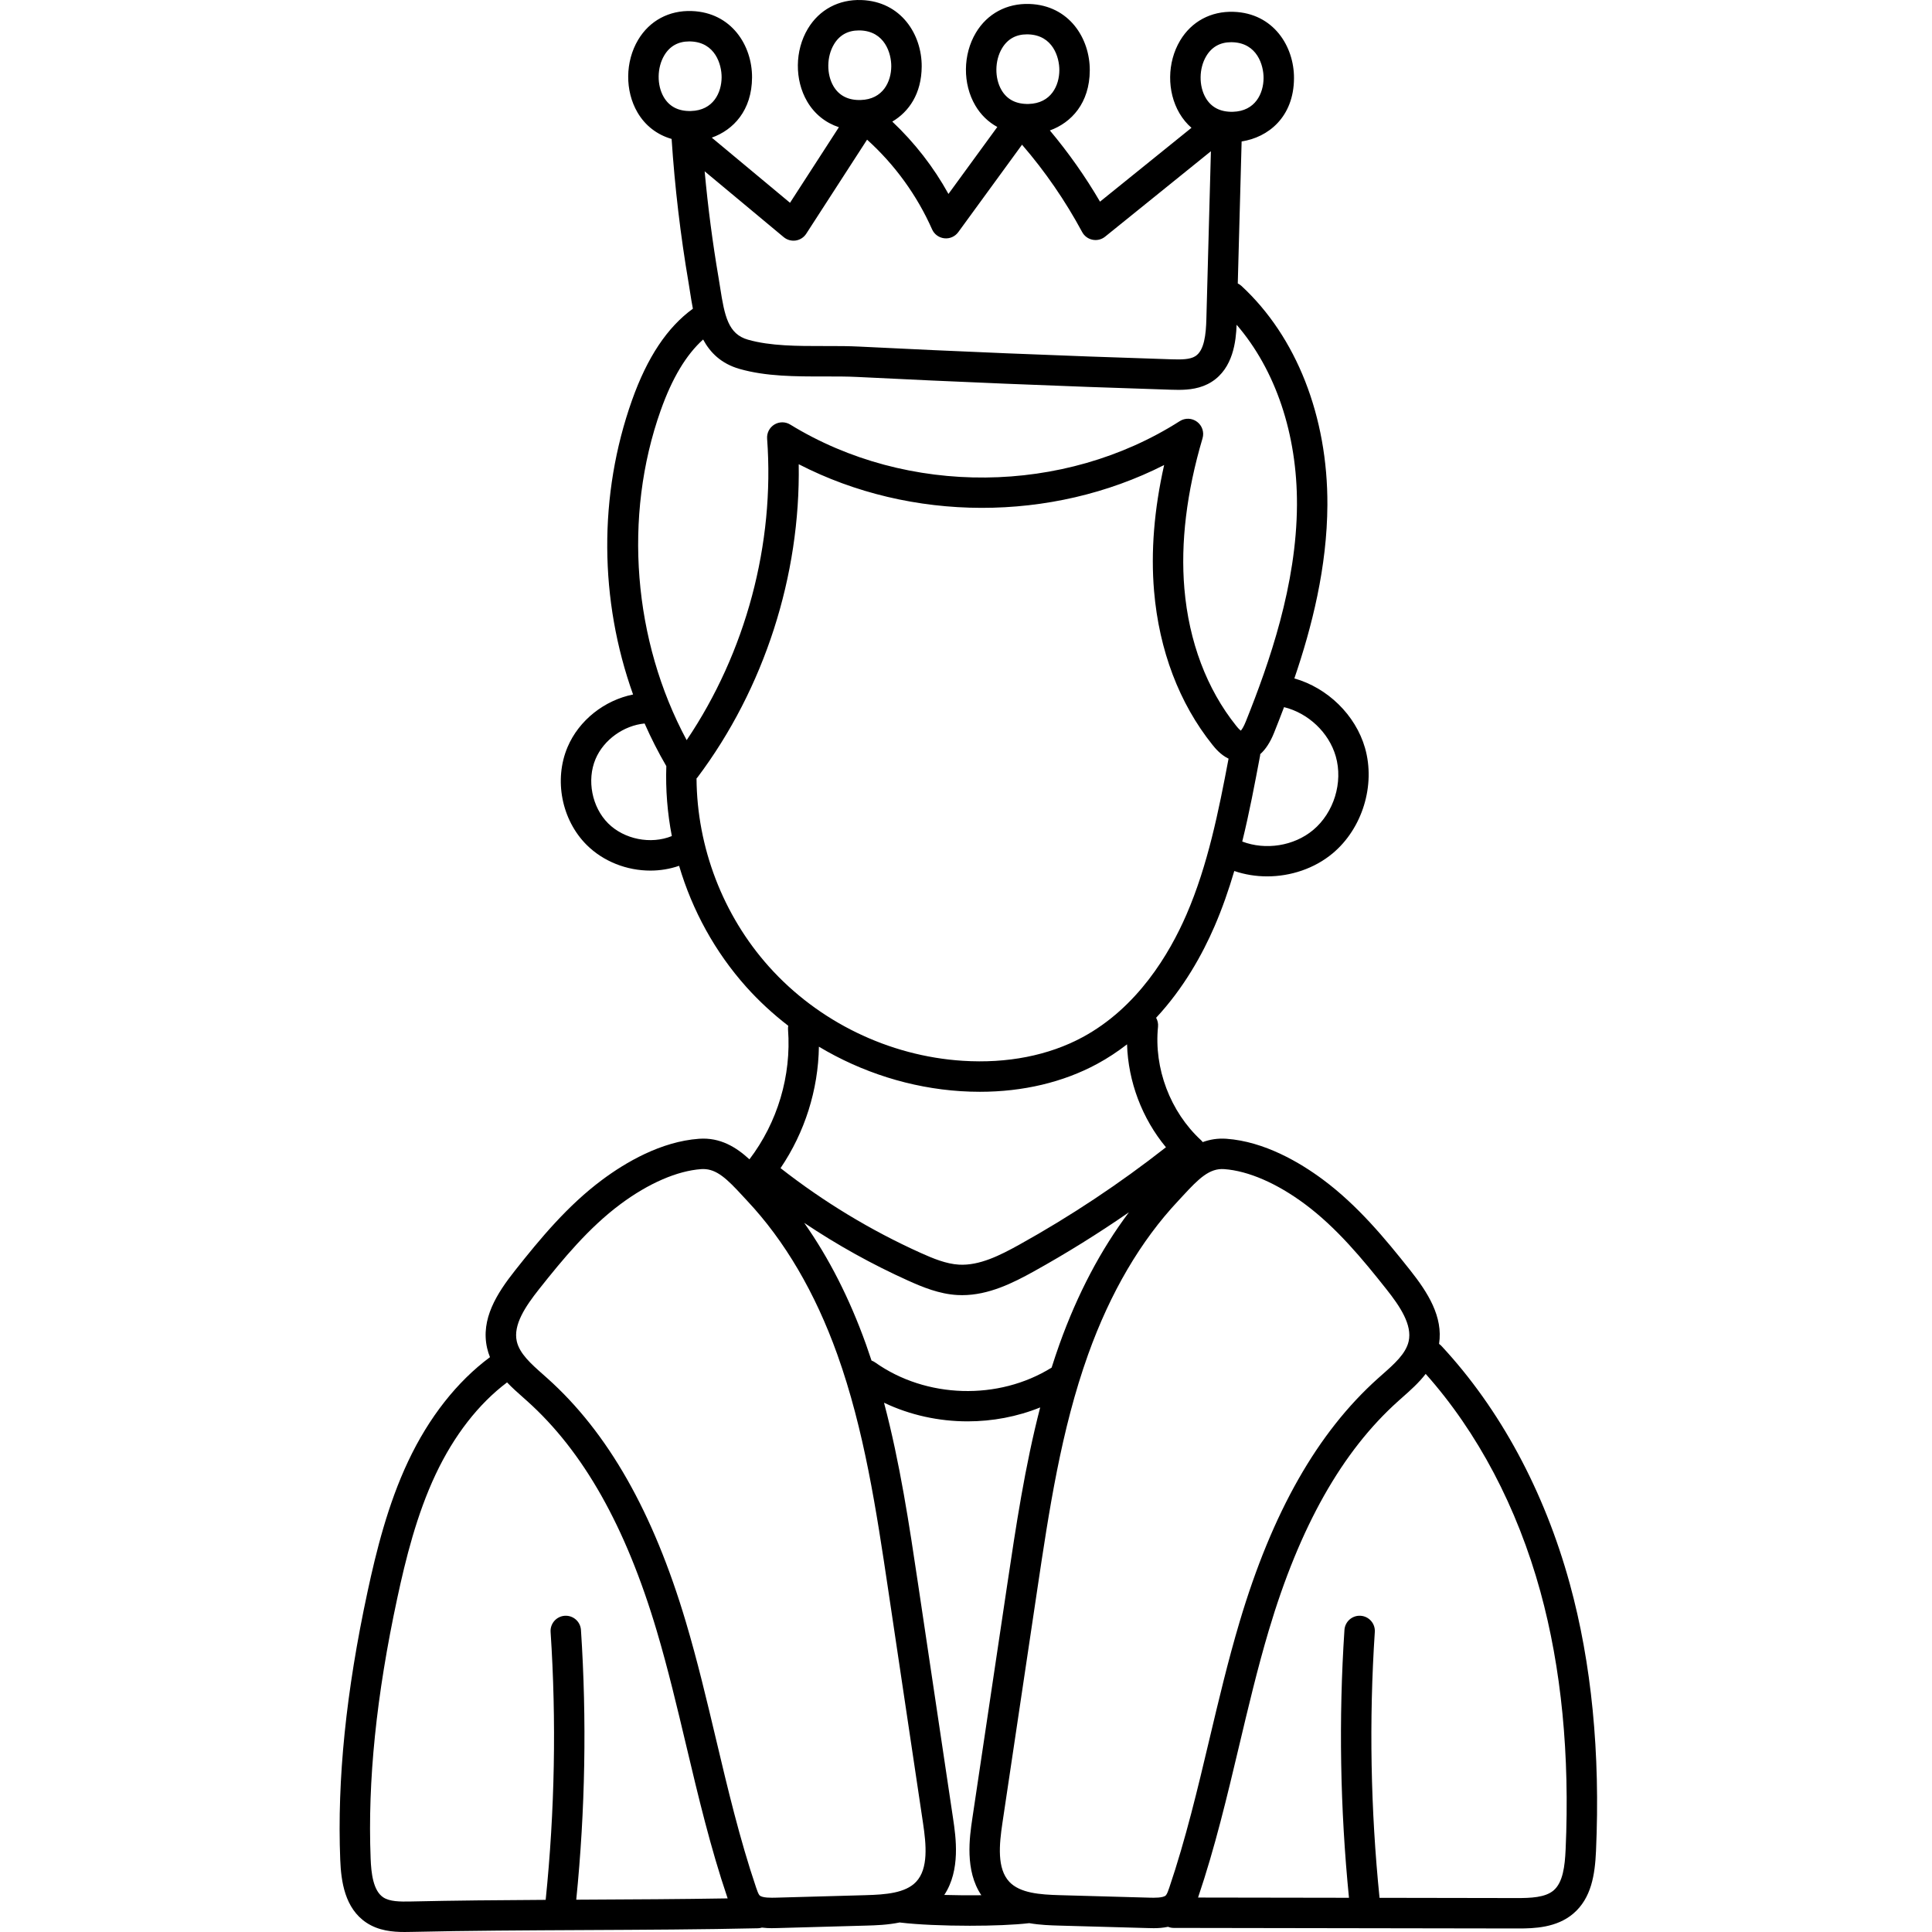 <svg height="512pt" viewBox="-90 0 512 512.001" width="512pt" xmlns="http://www.w3.org/2000/svg"><path d="m325.992 419.645c-6.738-24.523-18.488-46.289-33.977-62.938-.199-.215-.418-.398-.648-.562 1.109-7.211-2.984-13.625-7.637-19.5-6.66-8.41-13.934-17.195-23.109-24.02-6.109-4.543-15.512-10.113-25.609-10.84-2.32-.168-4.395.195-6.281.883-.141-.184-.289-.363-.465-.523-8.137-7.512-12.496-19.023-11.379-30.039.086-.863-.109-1.684-.504-2.383 7.336-7.871 12.277-16.84 15.457-24.184 2.082-4.812 3.793-9.734 5.258-14.715 2.789.953 5.742 1.426 8.707 1.426 6.262 0 12.551-2.09 17.344-6.086 7.895-6.578 11.426-18.07 8.594-27.949-2.516-8.77-9.961-15.945-18.723-18.426 4.684-13.703 8.676-29.578 8.754-45.969.109-23.43-8.199-44.594-22.797-58.066-.289-.27-.617-.465-.953-.633l1.02-37.641c6.996-1.047 13.832-6.426 13.879-16.75.039-8.465-5.438-17.227-15.984-17.598-6.016-.215-11.18 2.562-14.195 7.613-3.457 5.789-3.527 13.531-.176 19.266.875 1.488 1.945 2.781 3.184 3.859l-24.238 19.57c-3.887-6.652-8.34-12.965-13.289-18.871 5.699-2.059 10.539-7.238 10.578-15.922.039-8.465-5.438-17.227-15.98-17.598-6-.207-11.18 2.562-14.199 7.617-3.457 5.785-3.527 13.527-.172 19.262 1.445 2.477 3.449 4.41 5.848 5.719l-12.949 17.75c-3.926-7.113-8.973-13.594-14.883-19.172 4.402-2.598 7.758-7.398 7.793-14.613.039-8.465-5.438-17.23-15.984-17.602-6.004-.211-11.18 2.563-14.195 7.617-3.457 5.785-3.527 13.527-.176 19.262 1.938 3.316 4.871 5.656 8.41 6.824l-12.953 20.027-20.734-17.266c5.738-2.035 10.629-7.223 10.672-15.949.039-8.465-5.438-17.23-15.984-17.602-6.016-.215-11.18 2.566-14.195 7.617-3.457 5.785-3.527 13.527-.176 19.262 2.051 3.508 5.219 5.922 9.039 7.016.84 12.734 2.352 25.566 4.5 38.148.141.832.273 1.676.402 2.523.215 1.367.441 2.828.738 4.32-6.805 4.941-12.094 12.887-16.125 24.227-8.957 25.211-8.66 53.043.273 78.012-7.555 1.516-14.34 6.793-17.367 13.945-3.656 8.637-1.574 19.293 5.066 25.914 4.438 4.422 10.664 6.809 16.883 6.809 2.586 0 5.164-.418 7.617-1.27 3.488 11.812 9.535 22.855 17.797 32.094 3.387 3.781 7.125 7.215 11.125 10.297-.051.312-.078.633-.055.965.922 12.277-2.789 24.66-10.227 34.434-3.473-3.191-7.715-5.859-13.363-5.449-10.098.727-19.504 6.293-25.613 10.84-9.176 6.82-16.449 15.605-23.109 24.02-4.887 6.168-9.168 12.934-7.438 20.594.191.848.453 1.648.762 2.422-8.723 6.473-16.184 15.953-21.66 27.551-5.41 11.457-8.488 23.922-10.785 34.602-5.707 26.535-8.074 49.773-7.238 71.039.227 5.762 1.215 12.863 6.918 16.66 3.25 2.168 7.004 2.484 10.141 2.484.684 0 1.34-.016 1.953-.027 14.445-.332 30.383-.406 45.797-.484 15.441-.074 31.41-.148 45.922-.48.359-.008.699-.078 1.027-.176.902.113 1.77.156 2.535.156.496 0 .953-.016 1.352-.023l23.859-.664c2.398-.07 5.551-.164 8.781-.832.031.008.062.02.098.023 4.648.562 11.656.852 18.449.852 6.031 0 11.883-.227 15.766-.688 2.891.5 5.664.582 7.82.645l23.863.664c.398.008.855.023 1.348.023 1.105 0 2.414-.078 3.754-.363.457.184.953.293 1.477.293 14.59.031 29.977.055 45.363.074 15.387.02 30.773.039 45.359.074h.656c4.176 0 10.102-.176 14.52-3.926 4.836-4.109 5.758-10.402 6.035-16.586 1.164-25.996-1.18-49.855-6.965-70.91zm-135.215-63.43c-.738 2.062-1.422 4.137-2.086 6.215-14.078 8.762-33.262 8.215-46.793-1.387-.297-.211-.613-.359-.934-.48-.48-1.453-.973-2.902-1.488-4.348v.004c-4.344-12.117-9.82-22.875-16.355-32.145 8.746 5.859 17.973 10.996 27.59 15.324 3.766 1.695 8.184 3.527 12.984 3.797.43.023.855.035 1.277.035 7.047 0 13.508-3.242 19.055-6.324 8.605-4.777 17.016-10.012 25.148-15.633-7.438 9.883-13.609 21.586-18.398 34.941zm73.215-155.777c1.977 6.906-.492 14.938-6.008 19.535-5.094 4.246-12.594 5.398-18.777 3.043 1.875-7.602 3.316-15.266 4.738-22.801.02-.121.016-.238.027-.355 1.438-1.273 2.664-3.16 3.664-5.656.871-2.176 1.762-4.449 2.648-6.805 6.391 1.566 11.891 6.707 13.707 13.039zm-34.328-185.555c1.465-2.453 3.691-3.699 6.613-3.699.125 0 .25.004.375.008 6.512.23 8.223 6.082 8.207 9.504-.02 4.023-2.164 8.773-8.141 8.93-3.281.074-5.715-1.152-7.191-3.684-1.855-3.172-1.797-7.82.137-11.059zm-54.121-2.078c1.465-2.457 3.691-3.703 6.617-3.703.125 0 .25.004.375.008 6.508.23 8.219 6.082 8.203 9.504-.02 4.023-2.16 8.777-8.141 8.934-3.273.078-5.715-1.156-7.191-3.684-1.855-3.172-1.797-7.824.137-11.059zm-44.68 10.016c-1.855-3.172-1.797-7.82.137-11.059 1.465-2.457 3.691-3.699 6.617-3.699.121 0 .246 0 .371.004 6.512.23 8.223 6.086 8.207 9.508-.02 4.023-2.164 8.773-8.141 8.93-3.258.082-5.711-1.152-7.191-3.684zm-9.98 40.918c1.141-.176 2.152-.828 2.777-1.797l16.125-24.934c7.32 6.605 13.23 14.742 17.223 23.766.582 1.316 1.824 2.223 3.258 2.375 1.434.16 2.84-.469 3.688-1.633l16.895-23.172c6.137 7.105 11.48 14.875 15.934 23.148.566 1.055 1.574 1.805 2.75 2.039 1.176.242 2.398-.059 3.332-.812l28.039-22.641-1.203 44.492c-.105 4.008-.539 8.309-2.922 9.82-1.43.906-3.711.91-6.328.828-14.488-.457-29.191-.992-43.699-1.59-12.988-.535-26.16-1.137-39.145-1.785-2.57-.129-5.195-.141-7.949-.141-.406 0-.816 0-1.227 0-7.031.008-14.281.012-20.223-1.688-5.199-1.484-6.18-6.195-7.352-13.758-.141-.891-.277-1.777-.426-2.645-1.59-9.312-2.824-18.766-3.688-28.215l20.953 17.449c.887.738 2.043 1.059 3.188.891zm-34.98-38.004c-1.855-3.172-1.797-7.82.137-11.059 1.465-2.457 3.691-3.699 6.617-3.699.121 0 .246 0 .375.008 6.508.227 8.219 6.082 8.203 9.504-.02 4.023-2.16 8.773-8.141 8.93-3.281.086-5.711-1.156-7.191-3.684zm-.805 83.004c3.023-8.516 6.723-14.703 11.238-18.77 1.859 3.469 4.781 6.406 9.66 7.801 7.027 2.008 14.832 2.004 22.441 1.996 3.086 0 6.02-.008 8.766.133 13.008.648 26.203 1.25 39.215 1.785 14.535.602 29.266 1.137 43.777 1.594.652.02 1.352.039 2.09.039 2.73 0 5.945-.301 8.809-2.121 5.727-3.629 6.457-10.812 6.625-15.133 10.305 11.949 16.078 28.977 15.992 47.723-.098 21.172-7.297 41.809-13.555 57.418-.594 1.48-1.07 2.148-1.328 2.43-.227-.172-.625-.539-1.234-1.301-7.781-9.711-12.523-22.289-13.723-36.375-1.027-12.129.59-25.523 4.816-39.809.477-1.613-.098-3.352-1.441-4.363-1.348-1.016-3.18-1.086-4.594-.18-30.703 19.59-72.188 19.957-103.23.91-1.285-.793-2.91-.793-4.203-.008-1.293.789-2.035 2.23-1.926 3.742 2.07 27.906-5.664 56.68-21.32 79.898-14.176-26.34-16.875-59.266-6.875-87.41zm-13.934 109.461c-4.301-4.289-5.707-11.465-3.336-17.059 2.16-5.113 7.48-8.883 13-9.41 1.703 3.863 3.621 7.637 5.754 11.301-.215 6.227.285 12.445 1.461 18.531-5.559 2.273-12.625.879-16.879-3.363zm42.613 37.965c-12.199-13.633-19.074-31.625-19.191-49.883.086-.09.184-.168.258-.27 17.719-23.586 27.309-53.461 26.824-82.988 29.855 15.367 66.918 15.398 96.84.215-2.656 11.793-3.555 22.988-2.668 33.398 1.328 15.684 6.676 29.77 15.461 40.734.676.844 2.121 2.645 4.281 3.68-2.637 13.945-5.5 28.25-11.141 41.285-4.555 10.516-13.027 24.695-27.547 32.531-8.984 4.852-19.969 7.012-31.777 6.254-19.559-1.254-38.273-10.352-51.34-24.957zm13.242 21.219c11.359 6.797 24.289 10.934 37.578 11.789 1.715.109 3.406.164 5.09.164 11.398 0 22.043-2.516 31.035-7.371 2.863-1.543 5.504-3.309 7.957-5.207.293 9.879 3.996 19.676 10.309 27.277-12.219 9.594-25.297 18.285-38.875 25.824-5.117 2.84-10.57 5.59-15.961 5.285-3.426-.191-6.883-1.637-10.133-3.098-13.246-5.965-25.727-13.531-37.168-22.48 6.422-9.465 9.992-20.738 10.168-32.184zm-62.086 226.043c-.738.004-1.48.008-2.223.012 2.387-23.703 2.82-47.73 1.25-71.484-.148-2.223-2.062-3.898-4.289-3.758-2.223.148-3.902 2.07-3.758 4.289 1.562 23.594 1.109 47.461-1.305 70.996-12.133.066-24.316.172-35.617.43-3.066.07-5.73.035-7.438-1.102-2.668-1.777-3.184-6.422-3.332-10.27-.809-20.582 1.5-43.16 7.062-69.027 2.199-10.234 5.133-22.141 10.195-32.855 4.852-10.273 11.355-18.629 18.898-24.309 1.371 1.441 2.848 2.75 4.254 3.992l1.039.926c14.914 13.344 26.148 33.254 34.355 60.859 2.988 10.059 5.465 20.5 7.863 30.602 3.141 13.238 6.391 26.926 10.863 40.117.027.078.059.168.086.25-12.25.207-25.25.27-37.906.332zm74.512-1.188-23.859.664c-1.078.027-3.602.102-4.289-.617-.34-.352-.684-1.363-.91-2.031-4.348-12.828-7.551-26.332-10.648-39.391-2.422-10.207-4.926-20.762-7.98-31.031-8.645-29.082-20.648-50.203-36.707-64.574l-1.074-.957c-3.23-2.855-6.281-5.555-7.027-8.836-.984-4.355 2.254-9.211 5.895-13.812 6.332-7.992 13.211-16.316 21.602-22.555 7.422-5.52 15.016-8.812 21.379-9.27.184-.012.363-.02.539-.02 3.609 0 6.363 2.691 10.355 7.023.426.465.852.922 1.273 1.375 9.973 10.613 18.016 24.316 23.895 40.73 7.164 19.996 10.379 41.527 13.488 62.352l9.227 61.812c.852 5.707 1.48 12.094-1.836 15.609-2.824 2.992-8.129 3.383-13.32 3.527zm20.797-.059c4.359-6.562 3.07-15.332 2.332-20.27l-9.227-61.812c-2.383-15.984-4.836-32.375-9.074-48.363 6.887 3.285 14.52 4.941 22.152 4.941 6.57 0 13.145-1.23 19.234-3.691-4.043 15.594-6.43 31.547-8.754 47.113l-9.227 61.812c-.738 4.957-2.035 13.777 2.387 20.348-3.227.043-6.609.016-9.824-.078zm54.43.723-23.863-.664c-5.191-.145-10.492-.535-13.316-3.527-3.32-3.52-2.691-9.902-1.84-15.609l9.227-61.812c3.109-20.82 6.32-42.352 13.488-62.352 5.883-16.414 13.922-30.117 23.895-40.73.426-.453.848-.914 1.277-1.379 4.188-4.543 7.012-7.285 10.891-7 6.367.457 13.961 3.75 21.379 9.266 8.391 6.242 15.273 14.566 21.602 22.559 3.645 4.598 6.879 9.457 5.895 13.812-.742 3.281-3.789 5.977-7.02 8.832l-1.082.961c-16.055 14.367-28.062 35.492-36.703 64.574-3.055 10.27-5.559 20.82-7.98 31.027-3.098 13.059-6.301 26.562-10.652 39.398-.227.668-.57 1.676-.91 2.031-.688.715-3.211.645-4.285.613zm110.23-12.711c-.195 4.363-.715 8.691-3.199 10.801-2.207 1.871-6.008 2.027-9.938 2.012-11.68-.027-23.875-.047-36.172-.062-2.367-23.359-2.805-47.043-1.254-70.457.148-2.219-1.535-4.141-3.758-4.289-2.227-.145-4.141 1.535-4.289 3.758-1.559 23.582-1.137 47.438 1.199 70.977-.363 0-.727 0-1.09 0-13.137-.02-26.27-.035-38.906-.062 0-.008.004-.016.008-.023 4.473-13.191 7.719-26.883 10.863-40.125 2.395-10.098 4.871-20.539 7.859-30.594 8.207-27.609 19.445-47.516 34.355-60.859l1.043-.93c2.105-1.859 4.363-3.863 6.195-6.242 13.762 15.453 24.254 35.332 30.395 57.684 5.566 20.246 7.816 43.262 6.688 68.414zm0 0"/></svg>